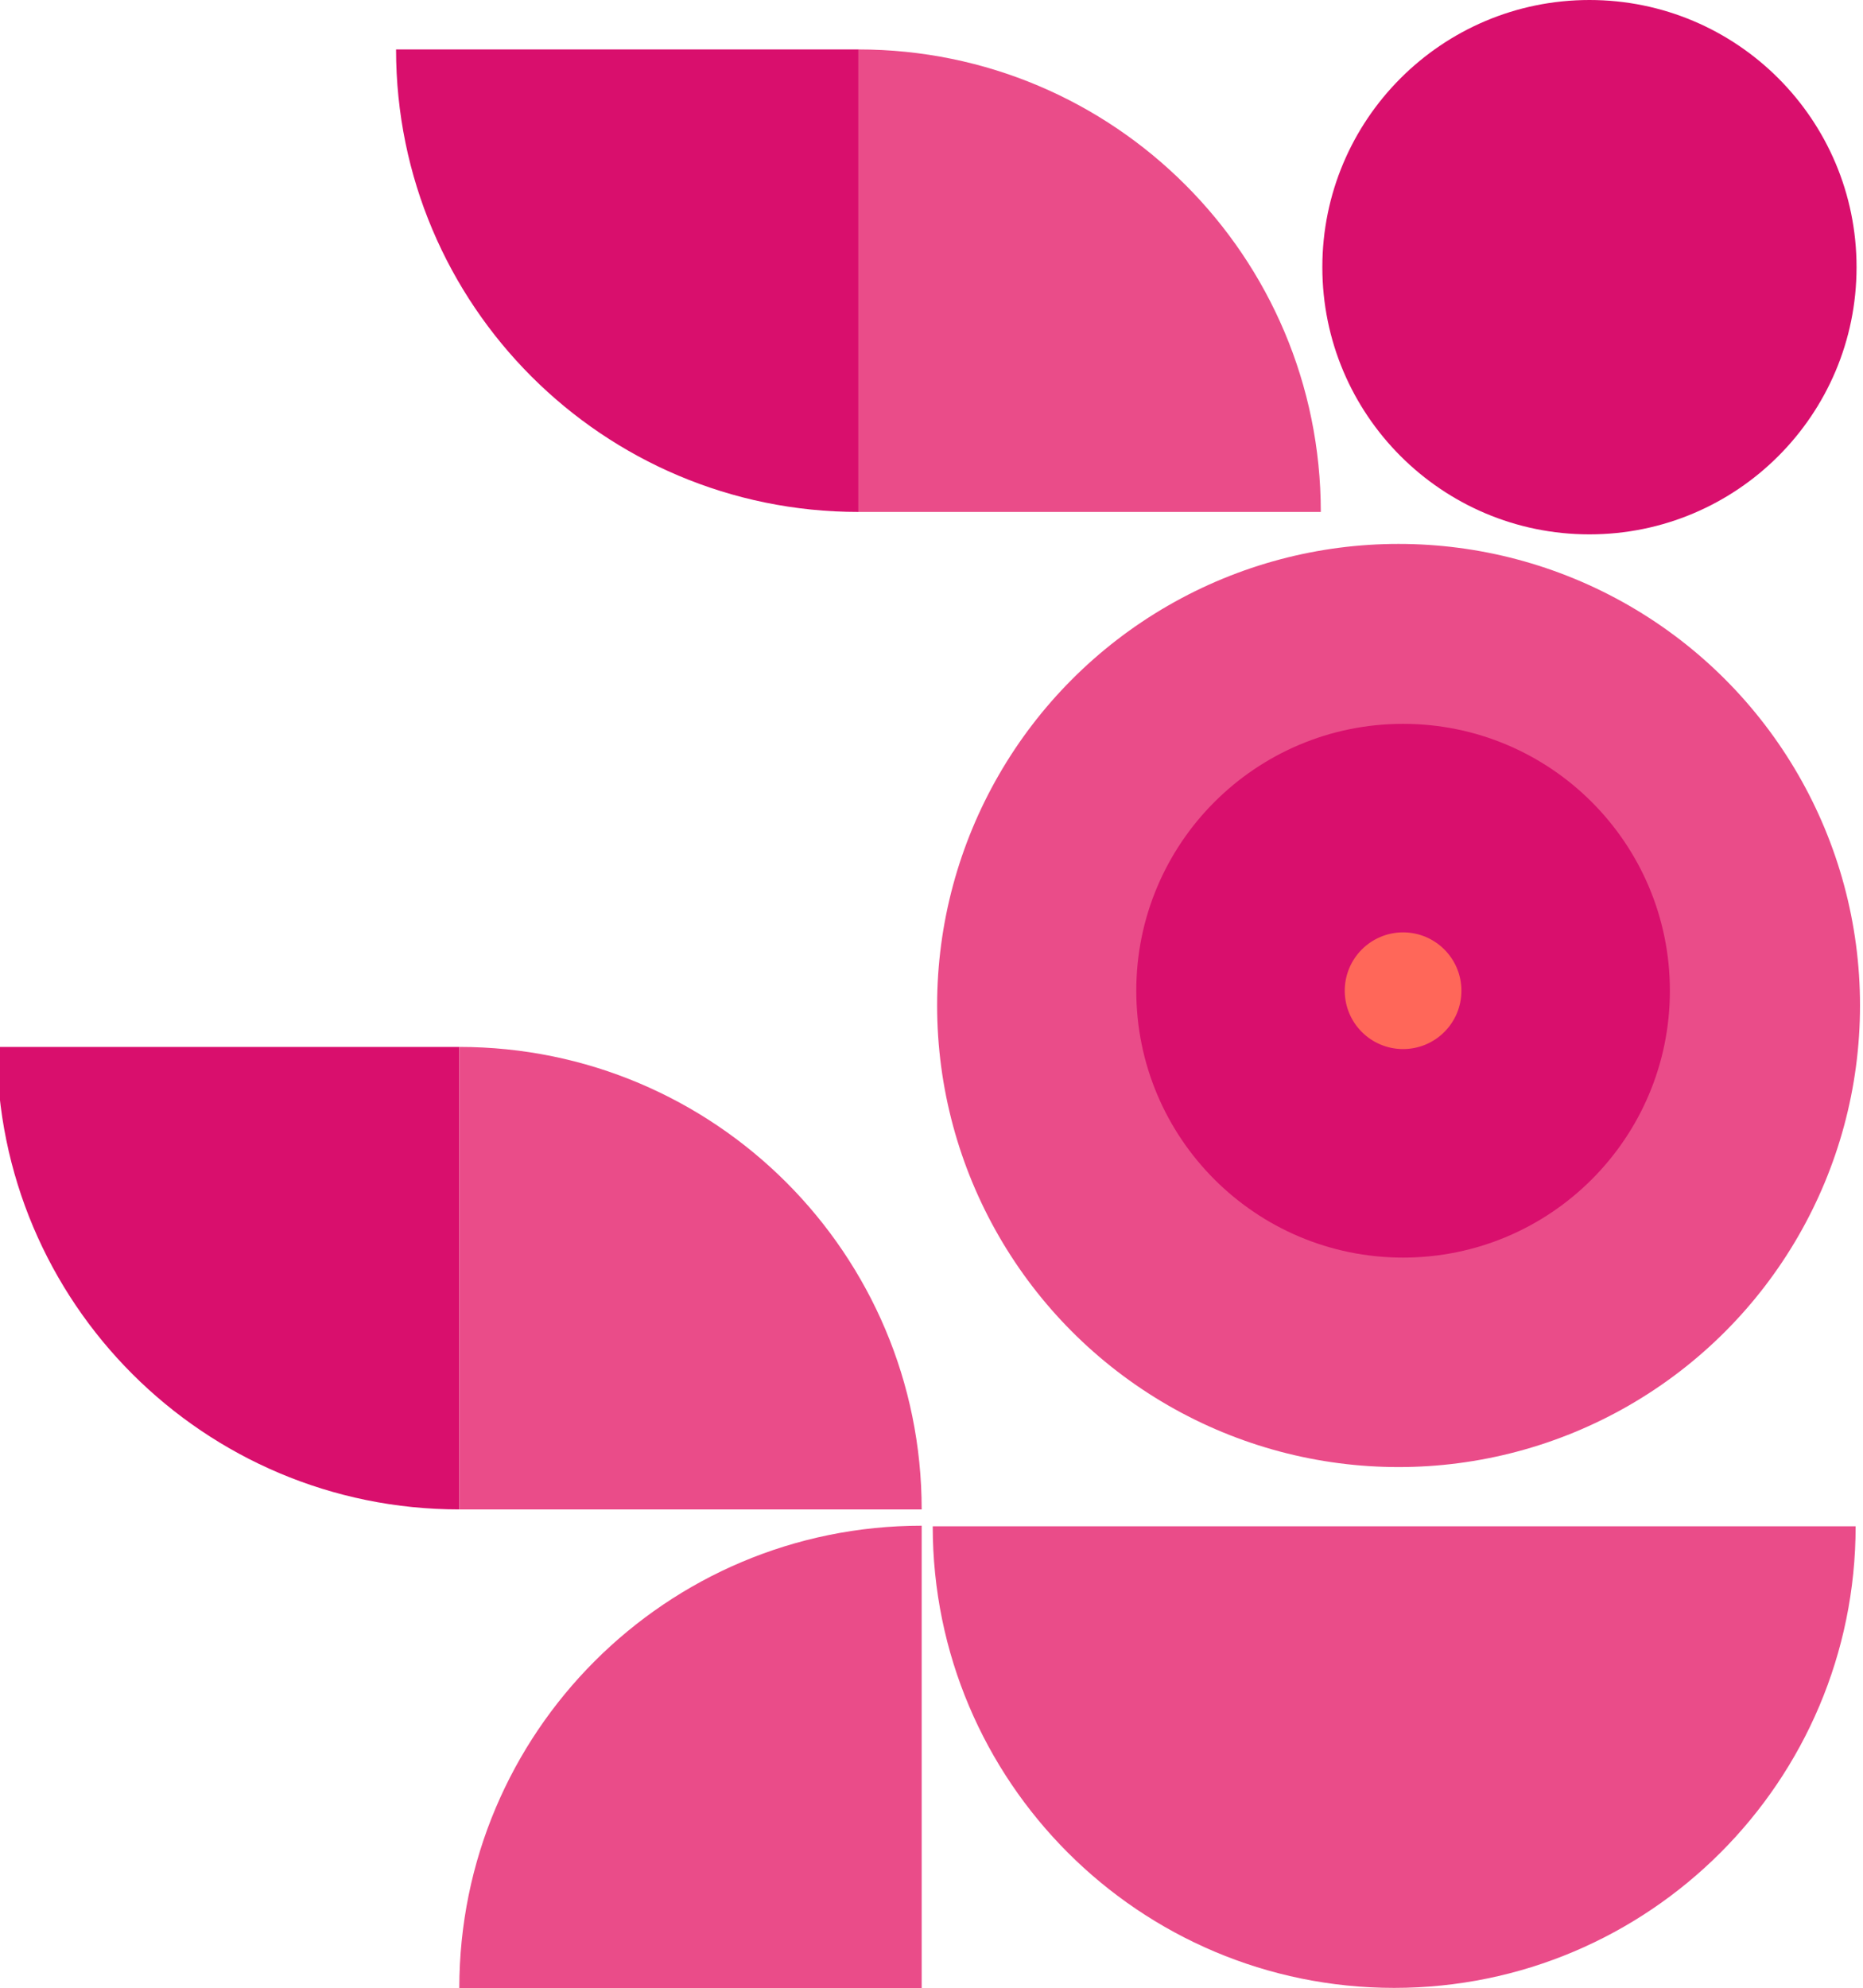 <?xml version="1.0" encoding="utf-8"?>
<!-- Generator: Adobe Illustrator 24.3.0, SVG Export Plug-In . SVG Version: 6.00 Build 0)  -->
<svg version="1.1" id="Layer_1" xmlns="http://www.w3.org/2000/svg" xmlns:xlink="http://www.w3.org/1999/xlink" x="0px" y="0px"
	 viewBox="0 0 606.8 647.4" style="enable-background:new 0 0 606.8 647.4;" xml:space="preserve">
<style type="text/css">
	.st0{fill:#EA4C89;}
	.st1{fill:#D90F6D;}
	.st2{fill:#FF6759;}
</style>
<g transform="matrix(1, 0, 0, 1, 765.23, 172.01)">
	<circle id="Ellipse_1-2" class="st0" cx="-309.7" cy="155.4" r="150.3"/>
</g>
<circle id="Ellipse_2" class="st1" cx="457" cy="322.6" r="86.9"/>
<circle id="Ellipse_3" class="st1" cx="517.7" cy="87" r="87"/>
<circle id="Ellipse_4" class="st2" cx="457" cy="322.6" r="19"/>
<path id="Path_1" class="st1" d="M129,16.1c0,83.2,67.4,150.6,150.6,150.6V16.1H129z"/>
<path id="Path_2" class="st0" d="M279.6,166.7h150.6v0c0-83.2-67.4-150.6-150.6-150.6V166.7z"/>
<path id="Path_3" class="st1" d="M-1,340.9c0,83.2,67.4,150.6,150.6,150.6V340.9H-1z"/>
<path id="Path_4" class="st0" d="M149.6,491.5h150.6l0,0c0-83.2-67.4-150.6-150.6-150.6V491.5z"/>
<path id="Path_5" class="st0" d="M300.3,647.4H149.6l0,0c0-83.2,67.4-150.6,150.6-150.6V647.4z"/>
<path id="Path_6" class="st0" d="M454.1,647.3c-83,0-150.3-67.3-150.3-150.3h300.6C604.4,580,537.1,647.3,454.1,647.3z"/>
</svg>
